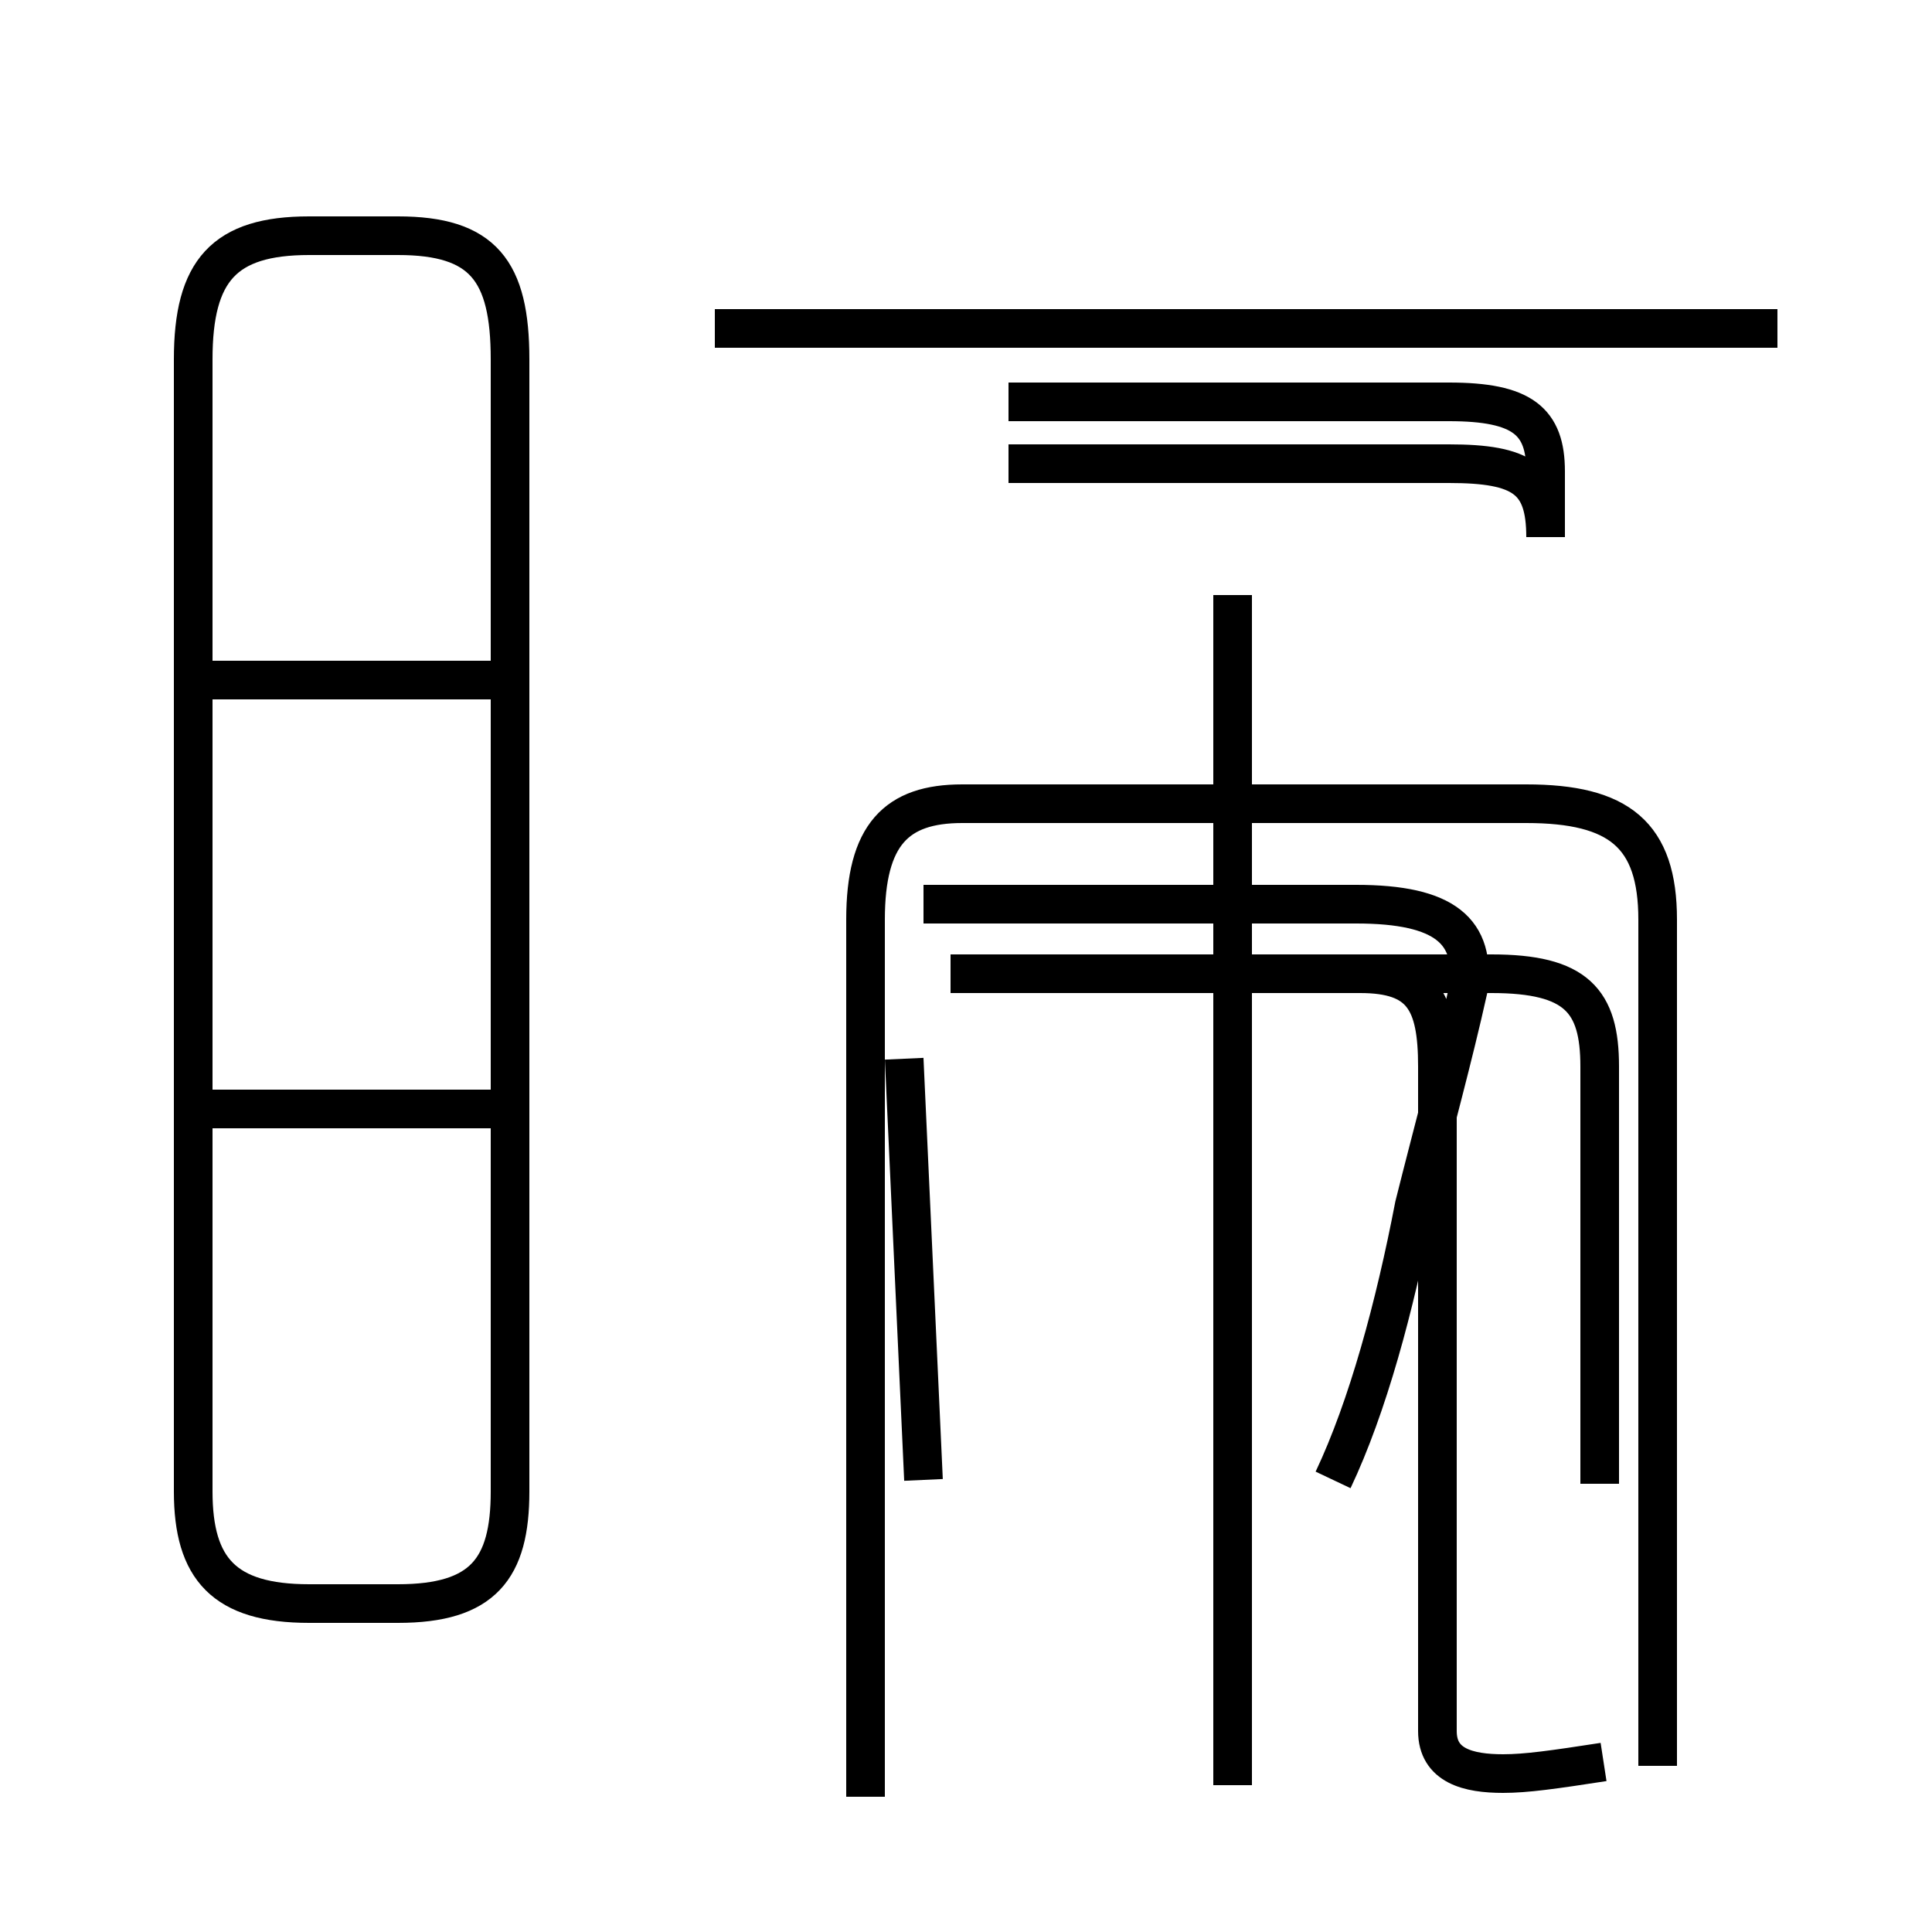 <?xml version='1.0' encoding='utf8'?>
<svg viewBox="0.0 -44.0 50.0 50.0" version="1.1" xmlns="http://www.w3.org/2000/svg">
<rect x="0.0" y="-44.0" width="50.0" height="50.0" fill="#808080" stroke="none"/>
<rect x="-1000" y="-1000" width="2000" height="2000" stroke="white" fill="white"/>
<g style="fill:none; stroke:#000000;  stroke-width:1">
<path d="M 13.4 26.4 L 5.0 26.4 M 13.4 15.3 L 5.0 15.3 M 8.0 2.5 L 10.3 2.5 C 12.5 2.5 13.2 3.4 13.2 5.4 L 13.2 34.7 C 13.2 37.0 12.5 37.9 10.3 37.9 L 8.0 37.9 C 5.8 37.9 5.0 37.0 5.0 34.7 L 5.0 5.4 C 5.0 3.4 5.8 2.5 8.0 2.5 Z M 23.4 16.6 L 23.9 5.7 M 26.1 32.0 L 37.5 32.0 C 39.4 32.0 40.0 31.6 40.0 30.1 L 40.0 31.8 C 40.0 33.1 39.4 33.6 37.5 33.6 L 26.1 33.6 M 22.4 -2.5 L 22.4 20.2 C 22.4 22.4 23.2 23.2 24.9 23.2 L 39.5 23.2 C 41.9 23.2 42.9 22.4 42.9 20.2 L 42.9 -1.7 M 41.5 -1.6 C 40.2 -1.8 39.5 -1.9 38.9 -1.9 C 38.0 -1.9 37.2 -1.7 37.2 -0.8 L 37.2 16.4 C 37.2 18.1 36.8 18.8 35.2 18.8 L 25.2 18.8 M 31.9 -2.2 L 31.9 28.6 M 41.4 5.6 L 41.4 16.4 C 41.4 18.1 40.8 18.8 38.6 18.8 L 24.6 18.8 M 46.0 35.5 L 18.5 35.5 M 34.5 5.7 C 35.4 7.6 36.1 10.2 36.6 12.8 C 37.1 14.8 37.6 16.6 38.0 18.4 C 38.2 19.9 37.4 20.6 35.1 20.6 L 23.9 20.6" transform="scale(1, -1)" />
</g>
</svg>
